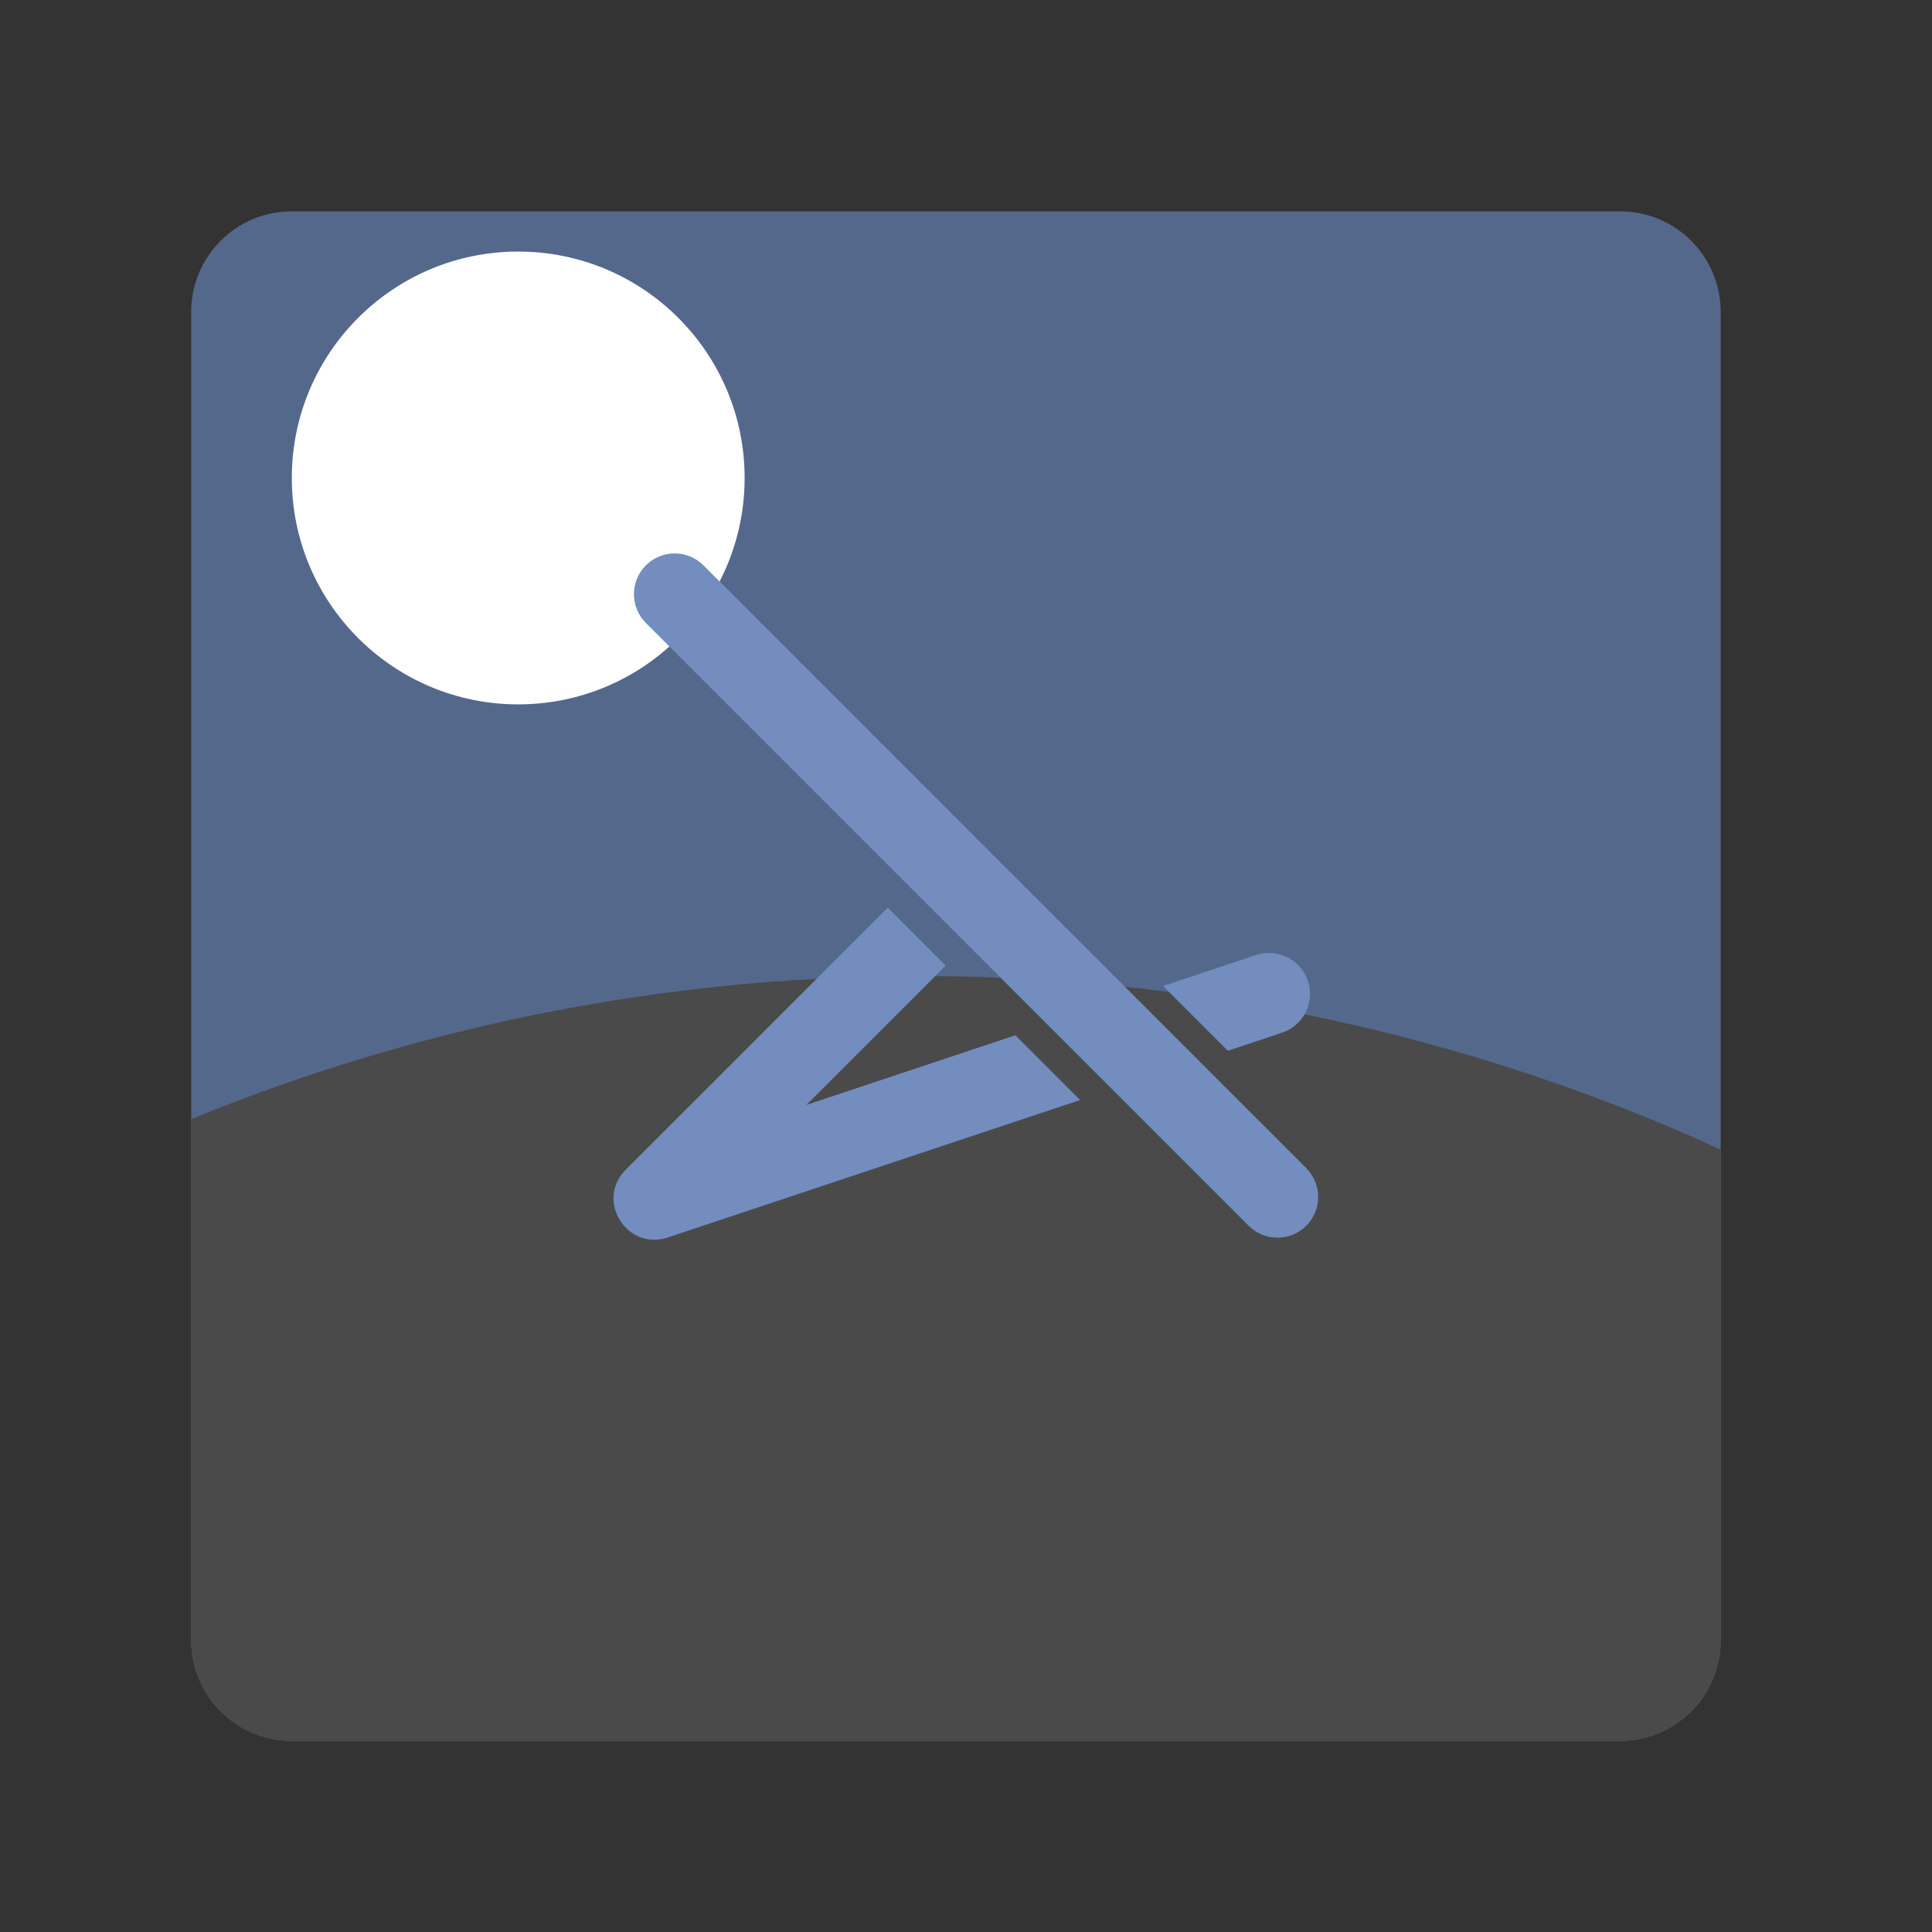 <?xml version="1.0" encoding="UTF-8" standalone="no"?>
<svg
   width="192"
   height="192"
   viewBox="0 0 192 192"
   fill="none"
   version="1.1"
   id="svg17"
   sodipodi:docname="librechair_launcher.svg"
   inkscape:version="1.2 (dc2aedaf03, 2022-05-15)"
   inkscape:export-filename="/home/jphilippe/github/delta/android/contributed-vectors/librechair_launcher.png"
   inkscape:export-xdpi="96"
   inkscape:export-ydpi="96"
   xmlns:inkscape="http://www.inkscape.org/namespaces/inkscape"
   xmlns:sodipodi="http://sodipodi.sourceforge.net/DTD/sodipodi-0.dtd"
   xmlns="http://www.w3.org/2000/svg"
   xmlns:svg="http://www.w3.org/2000/svg"
   xmlns:rdf="http://www.w3.org/1999/02/22-rdf-syntax-ns#"
   xmlns:cc="http://creativecommons.org/ns#"
   xmlns:dc="http://purl.org/dc/elements/1.1/">
  <rect x="0" y="0" width="192" height="192" fill="#333333" stroke="none"/>
  <defs
     id="defs21" />
  <sodipodi:namedview
     pagecolor="#ffffff"
     bordercolor="#666666"
     borderopacity="1"
     objecttolerance="10"
     gridtolerance="10"
     guidetolerance="10"
     inkscape:pageopacity="0"
     inkscape:pageshadow="2"
     inkscape:window-width="1680"
     inkscape:window-height="1022"
     id="namedview19"
     showgrid="false"
     inkscape:zoom="0.84244794"
     inkscape:cx="233.24883"
     inkscape:cy="22.553322"
     inkscape:window-x="1920"
     inkscape:window-y="0"
     inkscape:window-maximized="1"
     inkscape:current-layer="svg17"
     inkscape:showpageshadow="0"
     inkscape:pagecheckerboard="0"
     inkscape:deskcolor="#d1d1d1" />
  <mask
     id="mask0"
     mask-type="alpha"
     maskUnits="userSpaceOnUse"
     x="19"
     y="21"
     width="152"
     height="152">
    <path
       d="M161 21H29C23.477 21 19 25.477 19 31V163C19 168.523 23.477 173 29 173H161C166.523 173 171 168.523 171 163V31C171 25.477 166.523 21 161 21Z"
       fill="#9ABEFF"
       id="path2" />
  </mask>
  <path
     d="M 161,21 H 29 c -5.523,0 -10,4.477 -10,10 v 132 c 0,5.523 4.477,10 10,10 h 132 c 5.523,0 10,-4.477 10,-10 V 31 c 0,-5.523 -4.477,-10 -10,-10 z"
     fill="#54688c"
     id="path5" />
  <path
     id="path7"
     d="M 91.5 97 C 65.84 97 41.364 102.059 19 111.215 L 19 163 C 19 168.523 23.477 173 29 173 L 161 173 C 166.523 173 171 168.523 171 163 L 171 114.238 C 146.784 103.173 119.864 97 91.5 97 z "
     style="fill:#4a4a4a;fill-opacity:1" />
  <path
     fill-rule="evenodd"
     clip-rule="evenodd"
     d="M 51.5,70 C 63.926,70 74,59.926 74,47.5 74,35.074 63.926,25 51.5,25 39.074,25 29,35.074 29,47.5 29,59.926 39.074,70 51.5,70 Z"
     fill="#ffffff"
     id="path9" />
  <path
     fill-rule="evenodd"
     clip-rule="evenodd"
     d="m 93.983,95.959 -13.849,13.849 20.773,-6.925 6.435,6.436 -40.99,13.663 c -4.074,1.358 -7.202,-3.702 -4.165,-6.739 L 88.227,90.203 Z m 28.037,8.467 -6.435,-6.435 9.244,-3.081 c 2.132,-0.711 4.437,0.442 5.148,2.574 0.711,2.132 -0.441,4.437 -2.574,5.148 z"
     fill="#728dbe"
     id="path11" />
  <path
     d="M 64.186,61.91 124.09,121.814 c 1.581,1.581 4.144,1.581 5.724,0 1.581,-1.58 1.581,-4.143 0,-5.724 L 69.91,56.185 c -1.581,-1.581 -4.144,-1.581 -5.724,0 -1.581,1.581 -1.581,4.144 0,5.724 z"
     fill="#728dbe"
     id="path13" />
</svg>
